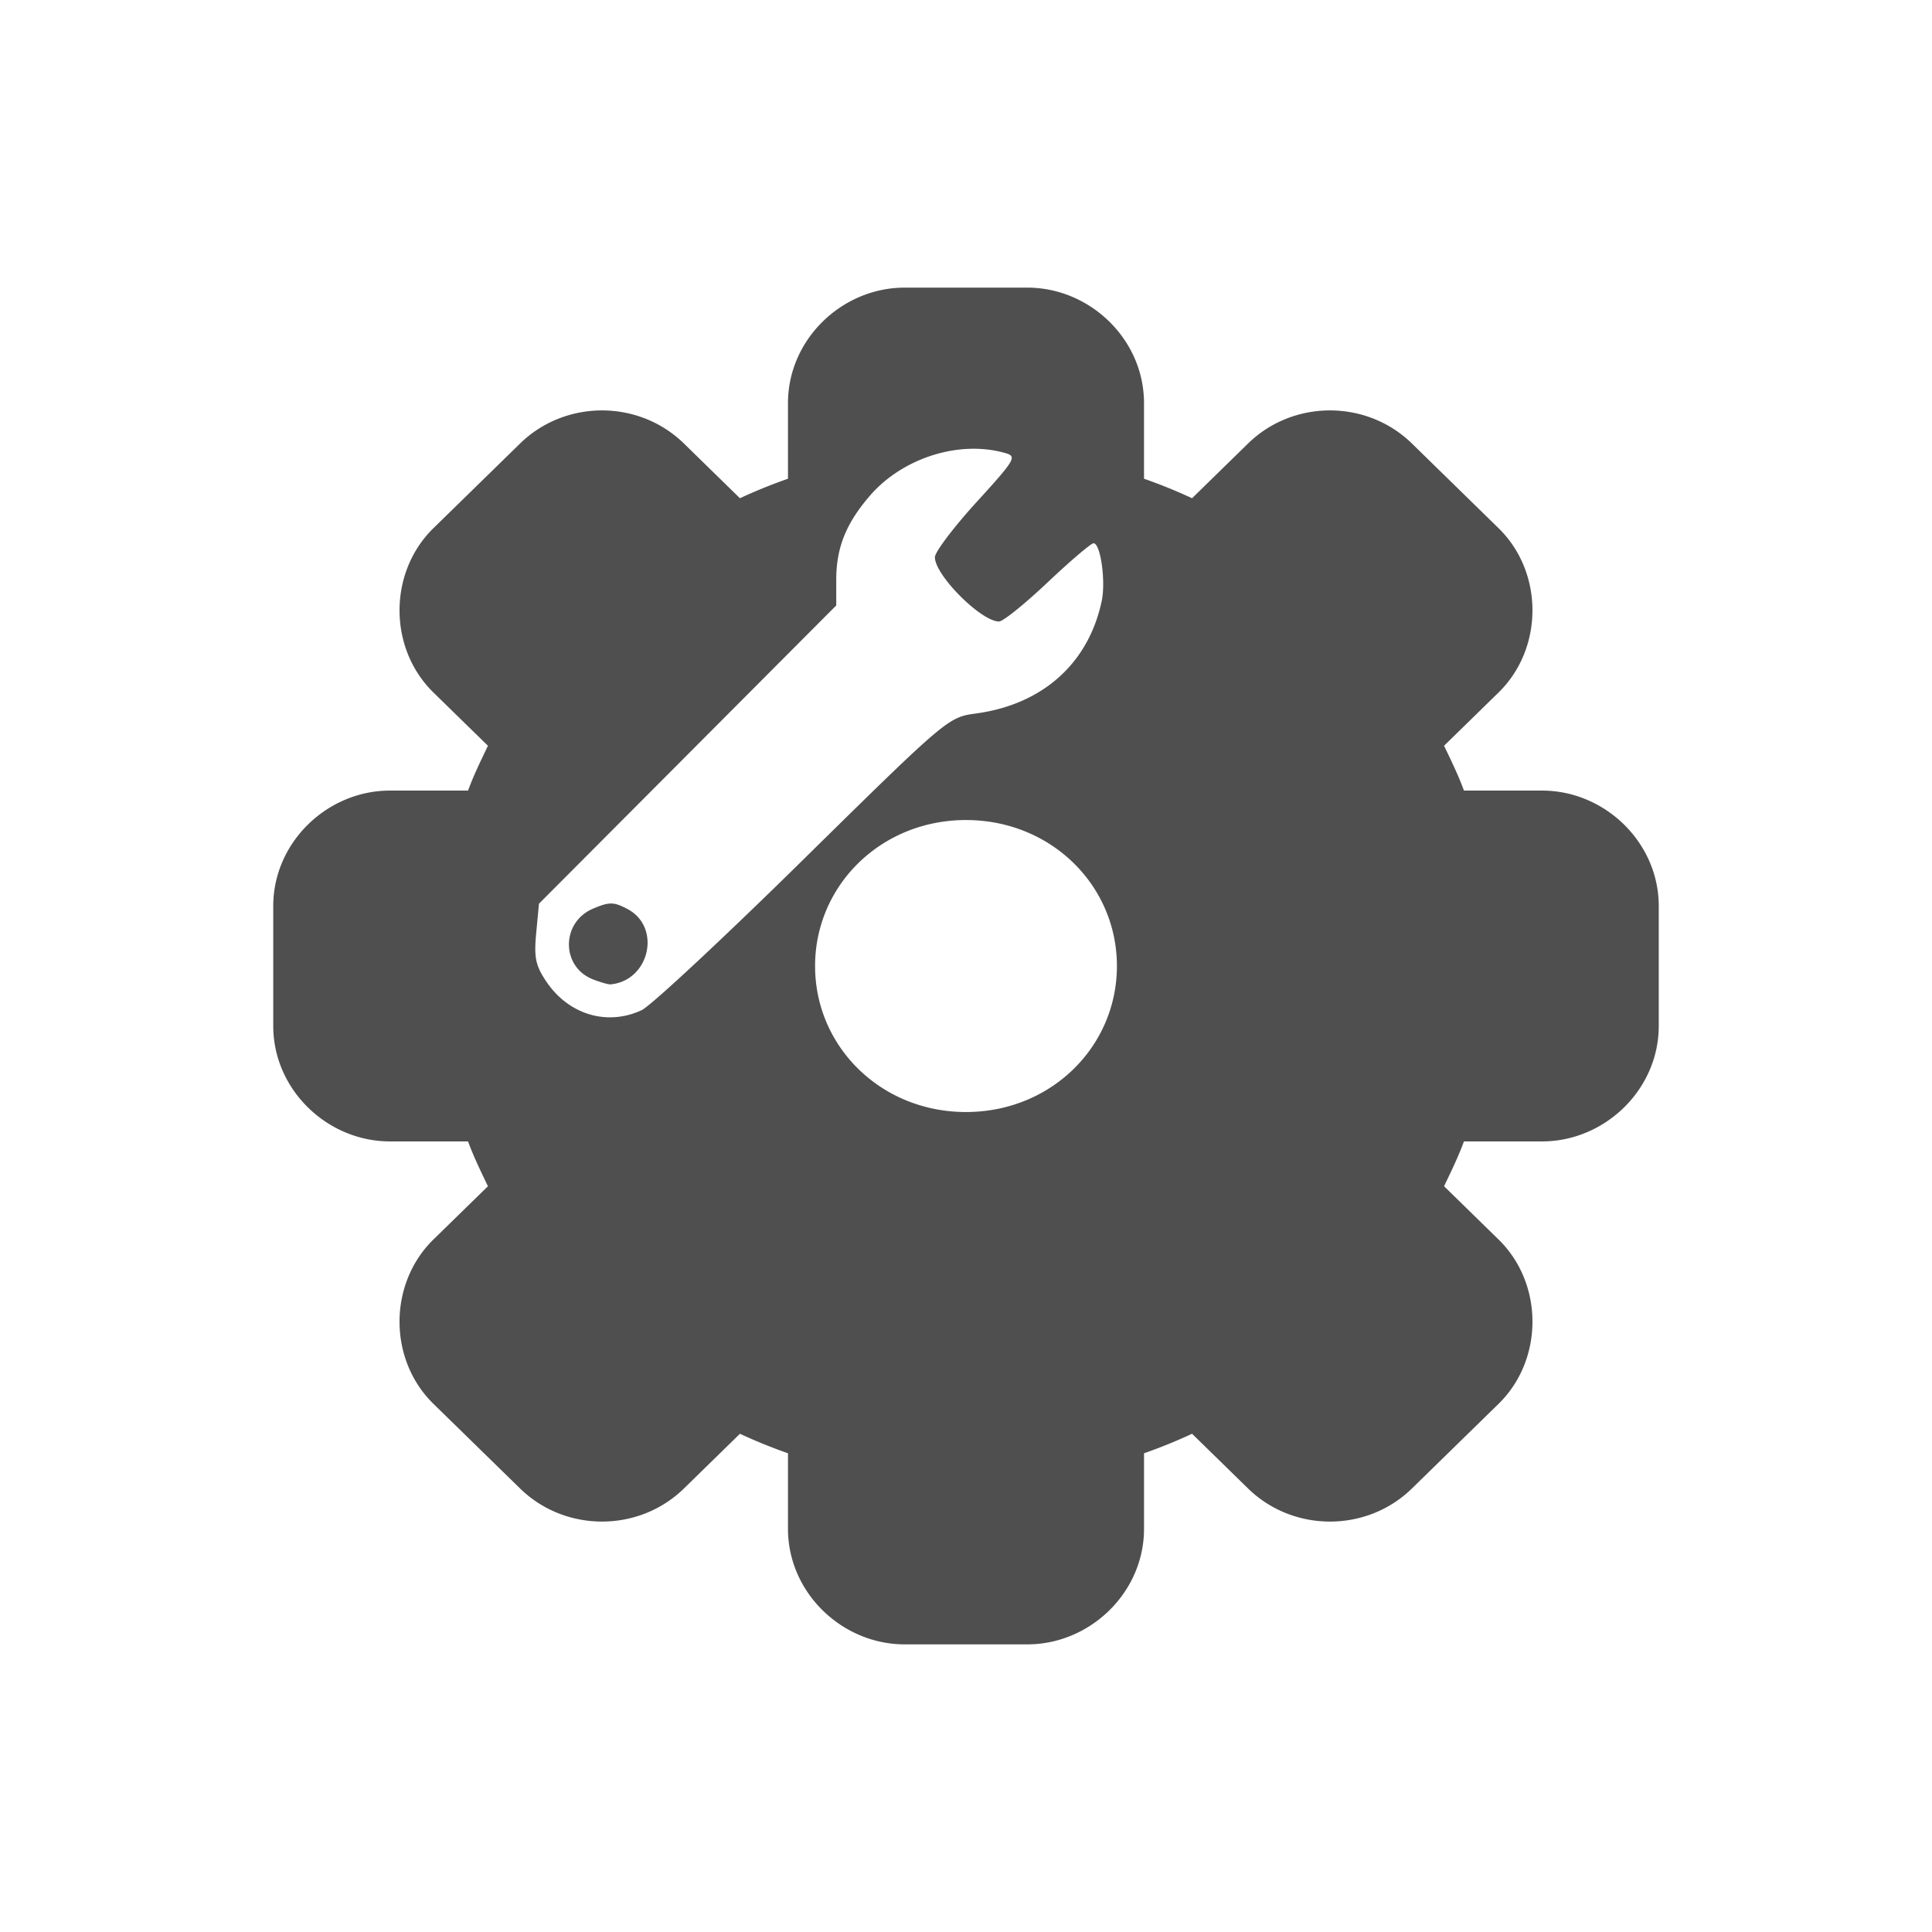 <?xml version="1.0" encoding="UTF-8" standalone="no"?>
<svg
   xmlns:dc="http://purl.org/dc/elements/1.1/"
   xmlns:cc="http://creativecommons.org/ns#"
   xmlns:rdf="http://www.w3.org/1999/02/22-rdf-syntax-ns#"
   xmlns:svg="http://www.w3.org/2000/svg"
   xmlns="http://www.w3.org/2000/svg"
   xmlns:sodipodi="http://sodipodi.sourceforge.net/DTD/sodipodi-0.dtd"
   xmlns:inkscape="http://www.inkscape.org/namespaces/inkscape"
   sodipodi:docname="ibus-setup-hangul.svg"
   inkscape:version="0.91 r13725"
   id="svg2"
   version="1.1"
   width="512"
   viewBox="0 0 512 512"
   height="512">
  <defs
     id="defs17" />
  <sodipodi:namedview
     inkscape:current-layer="svg2"
     inkscape:window-maximized="1"
     inkscape:window-y="0"
     inkscape:window-x="0"
     inkscape:cy="258.97035"
     inkscape:cx="2.5235107"
     inkscape:zoom="1.0011653"
     showgrid="false"
     id="namedview15"
     inkscape:window-height="1022"
     inkscape:window-width="1920"
     inkscape:pageshadow="2"
     inkscape:pageopacity="0"
     guidetolerance="10"
     gridtolerance="10"
     objecttolerance="10"
     borderopacity="1"
     bordercolor="#666666"
     pagecolor="#ffffff" />
  <path
     style="color:#000000;fill:#4f4f4f"
     d="m 239.751,76.224 c -16.636,0 -30.93,13.734 -30.93,30.612 l 0,20.029 c -4.355,1.529 -8.585,3.244 -12.731,5.171 L 181.264,117.548 a 16.963,16.963 0 0 0 -0.002,-0.002 c -11.979,-11.705 -31.488,-11.711 -43.463,0.015 L 114.864,139.973 c -11.969,11.698 -11.981,31.849 0,43.547 l 0.015,0.013 c 0,0 0,0.002 0,0.002 l 14.432,14.102 c -1.875,3.902 -3.77,7.782 -5.273,11.876 l -20.697,0 c -16.632,0 -30.93,13.731 -30.93,30.609 l 0,31.756 c 0,16.878 14.299,30.609 30.93,30.609 l 20.694,0 c 1.503,4.095 3.397,7.976 5.273,11.879 l -14.444,14.114 c -11.972,11.701 -11.984,31.853 0.002,43.553 l 22.947,22.421 c 11.975,11.701 31.475,11.711 43.451,-0.002 l 0.013,-0.013 14.814,-14.476 c 4.146,1.927 8.376,3.641 12.731,5.171 l 0,20.029 c 0,16.878 14.294,30.612 30.93,30.612 l 32.497,0 c 16.636,0 30.93,-13.734 30.93,-30.612 l 0,-20.026 c 4.356,-1.529 8.585,-3.246 12.731,-5.173 l 14.826,14.488 a 16.963,16.963 0 0 0 0.002,0.002 c 11.979,11.705 31.488,11.711 43.463,-0.015 l 22.932,-22.407 c 11.978,-11.704 11.986,-31.865 -0.013,-43.565 l -14.432,-14.105 c 1.875,-3.902 3.77,-7.782 5.273,-11.876 l 20.697,0 c 16.632,0 30.93,-13.731 30.93,-30.609 l 0,-31.756 c 0,-16.878 -14.299,-30.609 -30.93,-30.609 l -20.694,0 c -1.503,-4.095 -3.397,-7.976 -5.273,-11.879 l 14.441,-14.111 c 11.972,-11.698 11.985,-31.851 0.002,-43.55 l -0.015,-0.013 -22.932,-22.413 a 16.963,16.963 0 0 0 -0.002,-0.002 c -11.979,-11.705 -31.488,-11.711 -43.463,0.015 l -14.814,14.476 c -4.146,-1.927 -8.376,-3.642 -12.731,-5.171 l 0,-20.029 c 0,-16.878 -14.294,-30.612 -30.93,-30.612 l -32.497,0 z m 17.122,42.719 c 3.256,-0.114 6.474,0.243 9.51,1.115 3.18,0.911 2.73,1.677 -7.625,13.043 -6.05,6.641 -11.001,13.19 -11.001,14.569 0,4.767 12.242,17.032 17,17.032 1.051,0 6.844,-4.666 12.874,-10.367 6.032,-5.701 11.508,-10.365 12.171,-10.365 1.853,0 3.273,10.054 2.162,15.305 -3.504,16.56 -15.691,27.44 -33.405,29.818 -7.27,0.976 -7.788,1.416 -45.747,38.776 -21.116,20.782 -40.357,38.706 -42.754,39.827 -9.147,4.275 -19.384,1.198 -25.293,-7.595 -2.832,-4.213 -3.278,-6.351 -2.667,-12.833 l 0.732,-7.776 39.392,-39.523 39.392,-39.521 0,-6.805 c 0,-8.471 2.572,-14.903 8.885,-22.235 6.505,-7.554 16.605,-12.123 26.372,-12.465 z m -0.875,98.375 c 22.517,0 39.996,17.307 39.996,38.689 0,21.371 -17.468,38.689 -39.996,38.689 -22.517,0 -39.993,-17.306 -39.993,-38.689 0,-21.372 17.465,-38.689 39.993,-38.689 z m -94.025,22.121 c -1.287,-0.013 -2.66,0.445 -4.82,1.366 -8.514,3.621 -8.503,15.444 0.017,18.748 l 0,0.002 c 2,0.775 4.083,1.368 4.631,1.316 10.377,-0.98 13.562,-15.188 4.476,-19.979 -1.816,-0.958 -3.017,-1.441 -4.304,-1.453 z"
     id="path4171"
     inkscape:connector-curvature="0" />
</svg>
